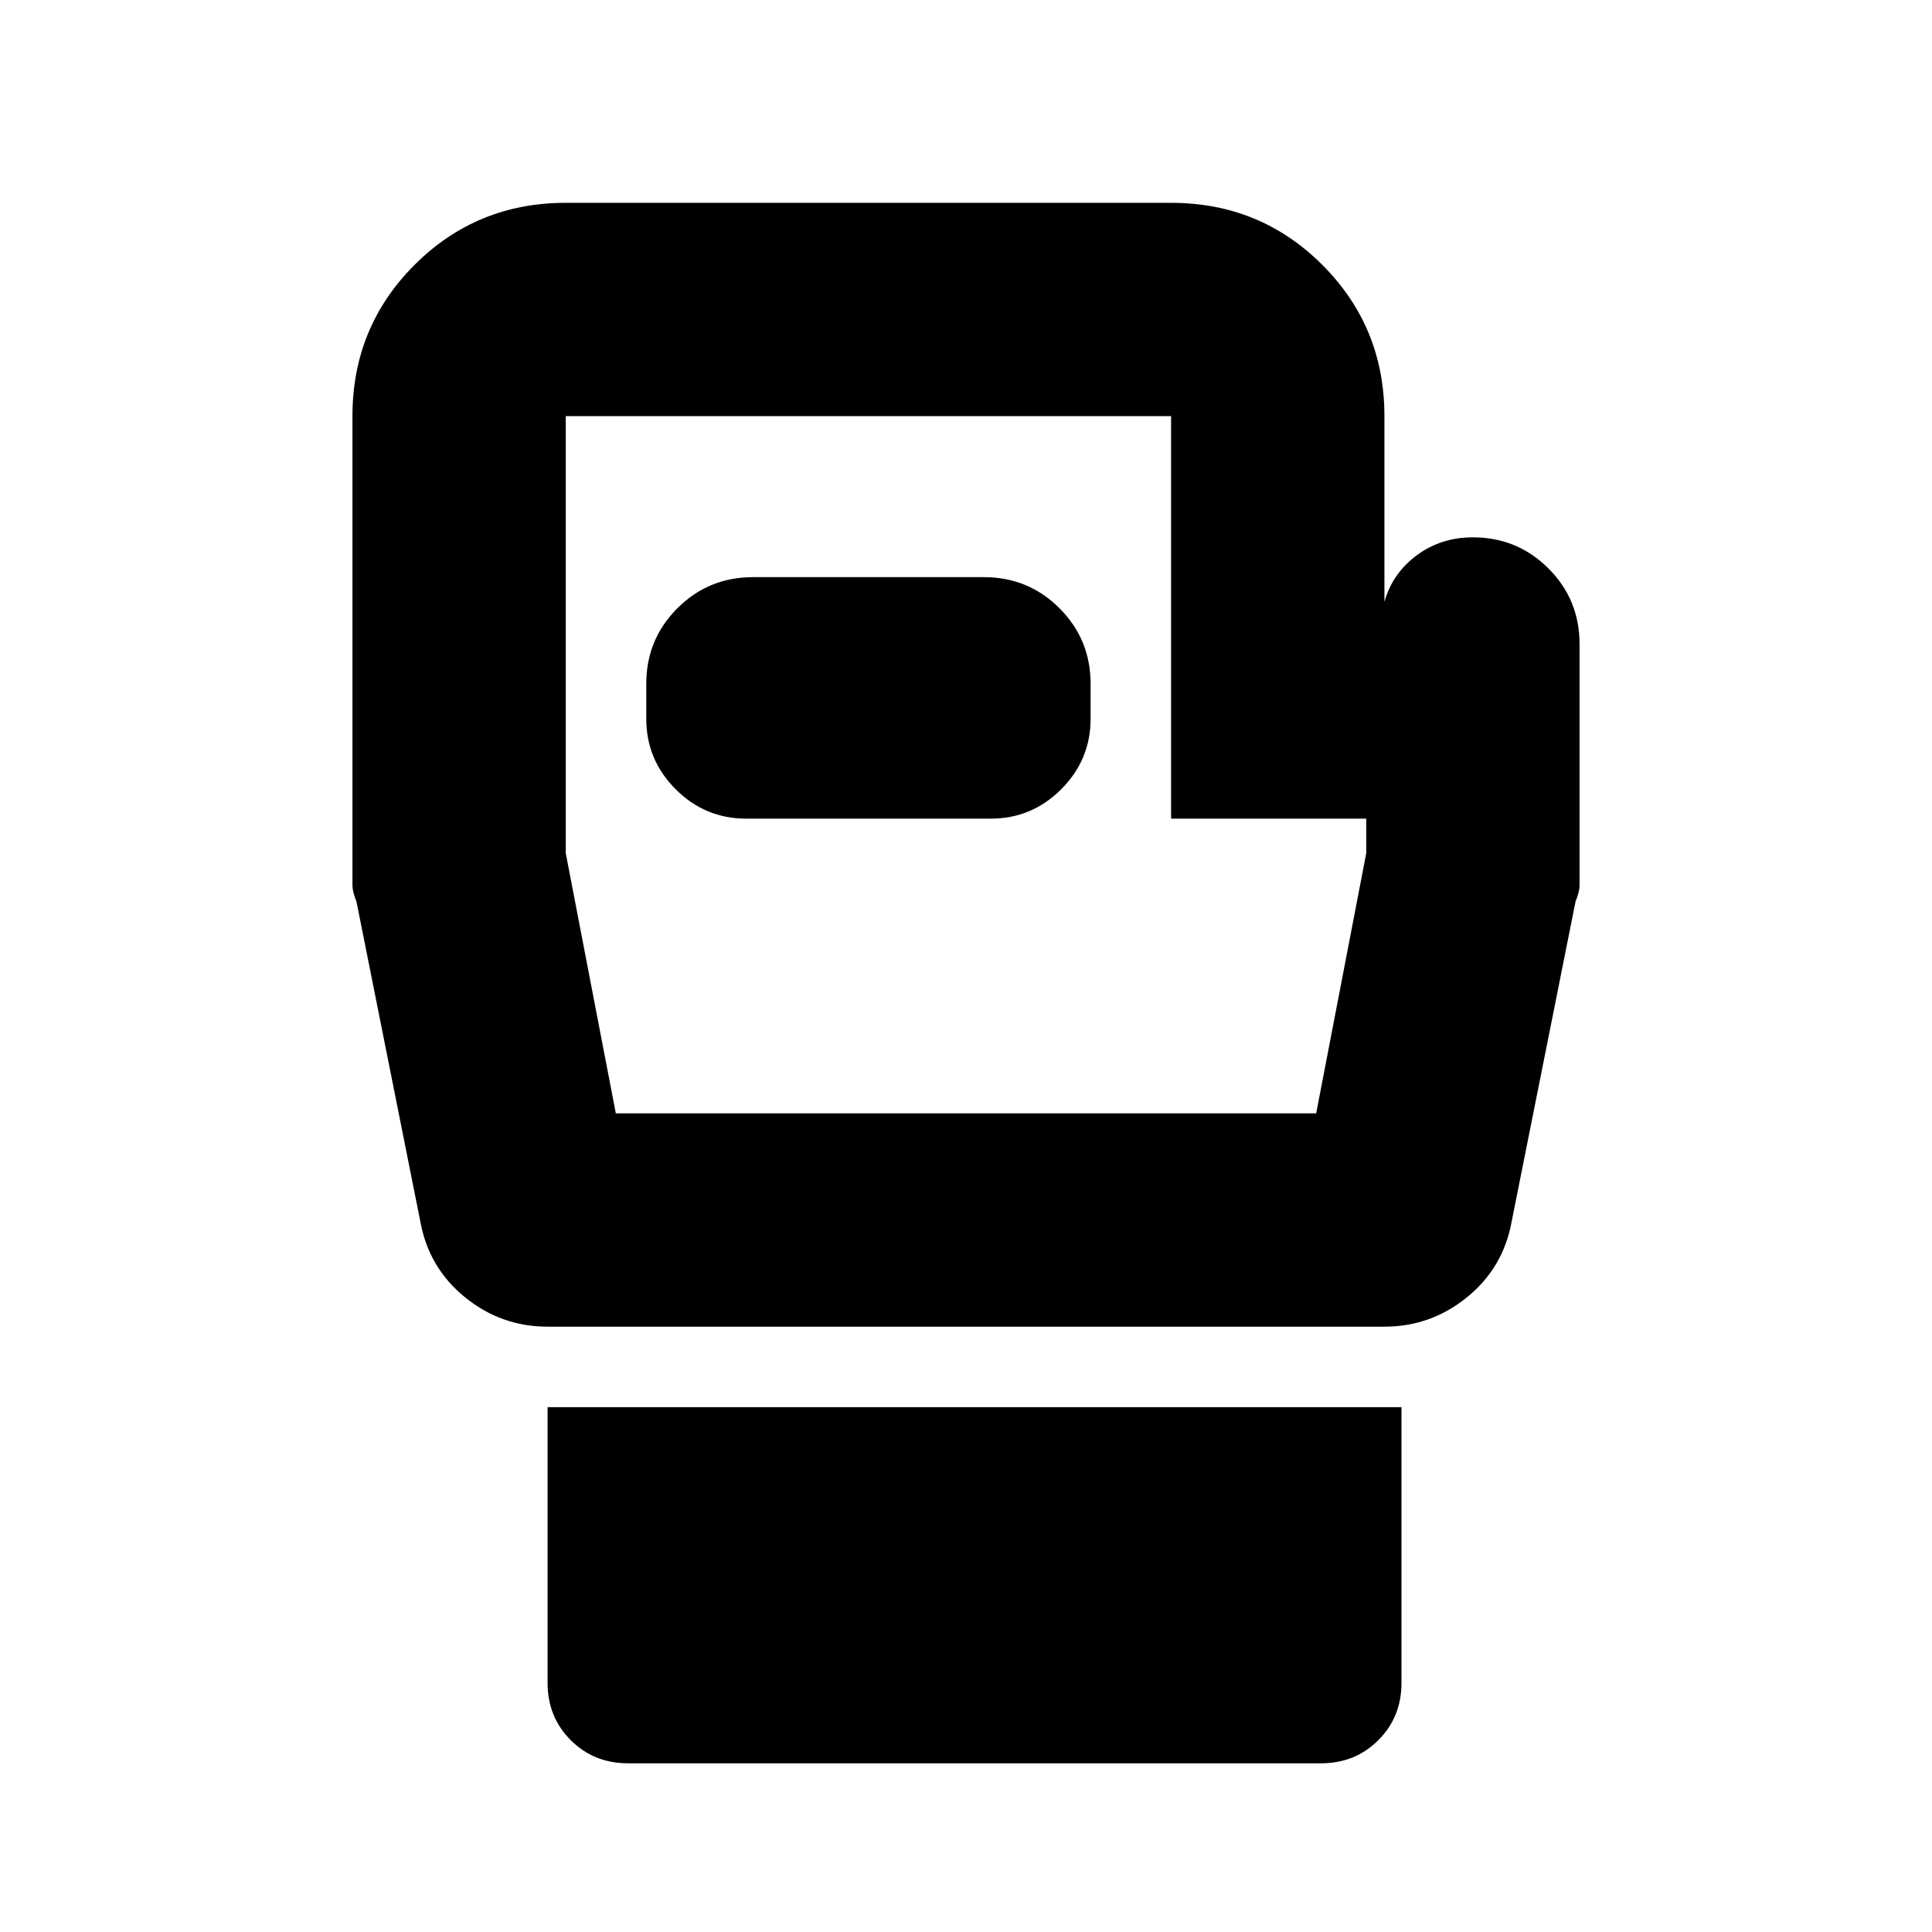 <svg xmlns="http://www.w3.org/2000/svg" height="24" viewBox="0 -960 960 960" width="24"><path d="M312.087-83.824q-17 0-28.5-11.5t-11.5-28.5v-136.958h424.305v136.958q0 17-11.5 28.5t-28.5 11.5H312.087ZM784.871-640v120q0 3-2 8l-31.696 158.783q-4.13 23.087-22.152 37.761-18.022 14.674-41.11 14.674H272.087q-23.088 0-41.11-14.674t-22.152-37.761L177.129-512q-2-5-2-8v-233.217q0-44.305 30.848-75.153 30.849-30.848 75.153-30.848h300.782q44.305 0 75.153 30.848 30.848 30.848 30.848 75.153v92.303q3.957-14.174 16.022-23.13 12.066-8.957 27.935-8.957 22.087 0 37.544 15.457 15.457 15.457 15.457 37.544ZM306-406.783h348L678.87-536v-17.217h-96.958v-200H281.13V-536L306-406.783Zm64.74-146.434h121.563q20.391 0 35-14.609 14.609-14.609 14.609-35v-17.39q0-22.088-15.457-37.544-15.456-15.457-37.544-15.457h-114.78q-22.087 0-37.544 15.457-15.457 15.456-15.457 37.544v17.39q0 20.391 14.609 35 14.609 14.609 35.001 14.609ZM480-580Z"/></svg>